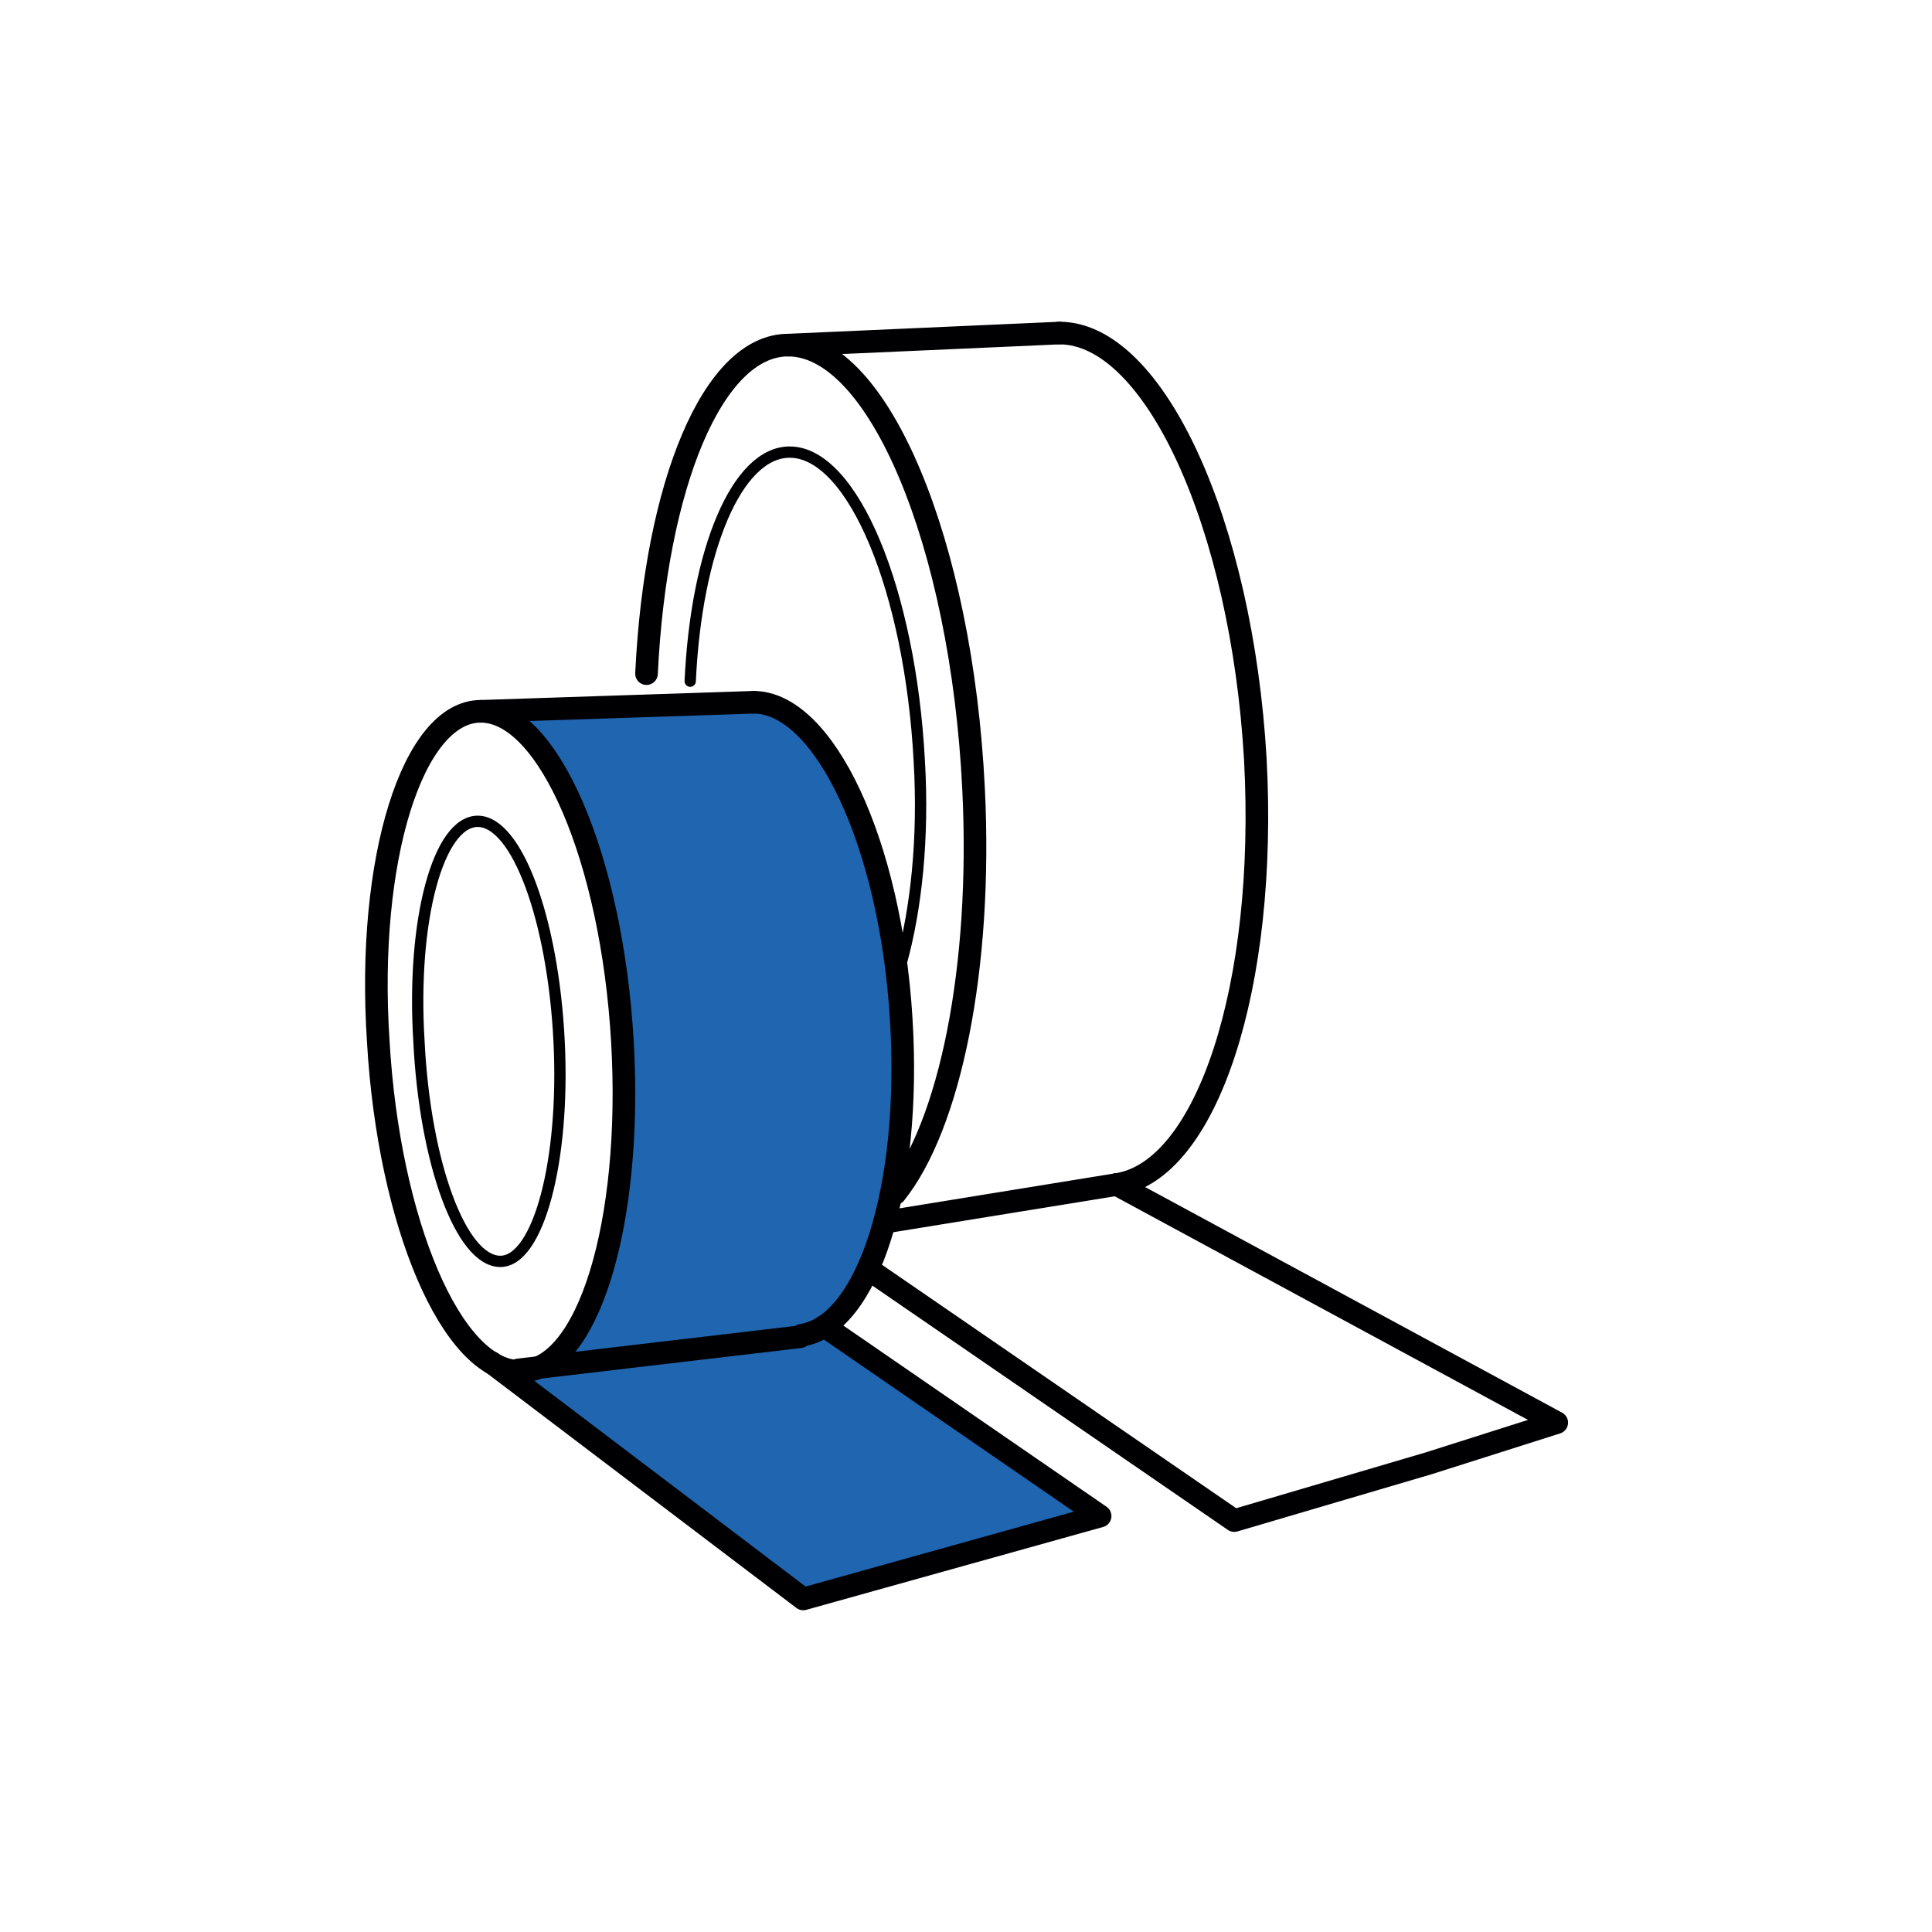 <?xml version="1.0" encoding="utf-8"?>
<!-- Generator: Adobe Illustrator 23.0.1, SVG Export Plug-In . SVG Version: 6.00 Build 0)  -->
<svg version="1.1" id="Слой_1" xmlns="http://www.w3.org/2000/svg" xmlns:xlink="http://www.w3.org/1999/xlink" x="0px" y="0px"
	 viewBox="0 0 128.2 128.2" style="enable-background:new 0 0 128.2 128.2;" xml:space="preserve">
<style type="text/css">
	.st0{fill-rule:evenodd;clip-rule:evenodd;fill:#2065AF;}
	
		.st1{fill-rule:evenodd;clip-rule:evenodd;fill:none;stroke:#000003;stroke-width:1.5;stroke-linecap:round;stroke-linejoin:round;stroke-miterlimit:22.926;}
	
		.st2{fill-rule:evenodd;clip-rule:evenodd;fill:none;stroke:#000003;stroke-width:0.75;stroke-linecap:round;stroke-linejoin:round;stroke-miterlimit:22.926;}
</style>
<path class="st0" d="M59.8,67.7c-0.7-11.6-5.1-21-9.8-21l-18.1,0.6c3.5,0.9,7,5.3,8.9,17.4c1.3,12.1-0.1,28.3-8.2,25.8l20.7,15.7
	l19.7-5.5L54.7,88c1.1-0.7,2-2,2.8-3.8c0.4-0.9,0.8-2,1.1-3.1C59.7,77.5,60.1,72.8,59.8,67.7z"/>
<path class="st1" d="M42.9,44.7c0.6-12.5,4.4-21.8,9.4-21.8c6,0,11.5,13.2,12.3,29.4c0.6,12-1.6,22.4-5.2,26.9"/>
<path class="st1" d="M70.3,22.1c6.3,0,12.1,12.7,13,28.3c0.8,15-3.2,27.3-9.2,28.2"/>
<line class="st1" x1="52.3" y1="22.9" x2="70.3" y2="22.1"/>
<line class="st1" x1="58.7" y1="81.1" x2="74.1" y2="78.6"/>
<polyline class="st1" points="57.6,84.2 81.9,100.9 94.8,97.1 103.3,94.4 74.1,78.6 "/>
<path class="st1" d="M31.9,47.2c4.5,0,8.7,9.8,9.4,21.9c0.7,12.1-2.3,21.9-6.8,21.9s-8.7-9.8-9.4-21.9C24.3,57,27.4,47.2,31.9,47.2z
	"/>
<line class="st1" x1="31.9" y1="47.2" x2="50" y2="46.6"/>
<line class="st1" x1="34.4" y1="90.9" x2="53.1" y2="88.7"/>
<polyline class="st1" points="32.6,90.4 53.3,106.1 73,100.6 54.7,88 "/>
<path class="st2" d="M31.7,54.5c2.6,0,5,6.5,5.4,14.6c0.4,8-1.4,14.6-3.9,14.6c-2.6,0-5-6.5-5.4-14.6C27.3,61,29.1,54.5,31.7,54.5z"
	/>
<path class="st2" d="M45.8,45.2c0.4-8.7,3.1-15.2,6.6-15.2c4.2,0,8,9.2,8.6,20.5c0.3,5.1-0.2,9.8-1.2,13.4"/>
<path class="st1" d="M50,46.6c4.7,0,9.1,9.4,9.8,21c0.7,11.2-2.2,20.3-6.6,21"/>
</svg>
